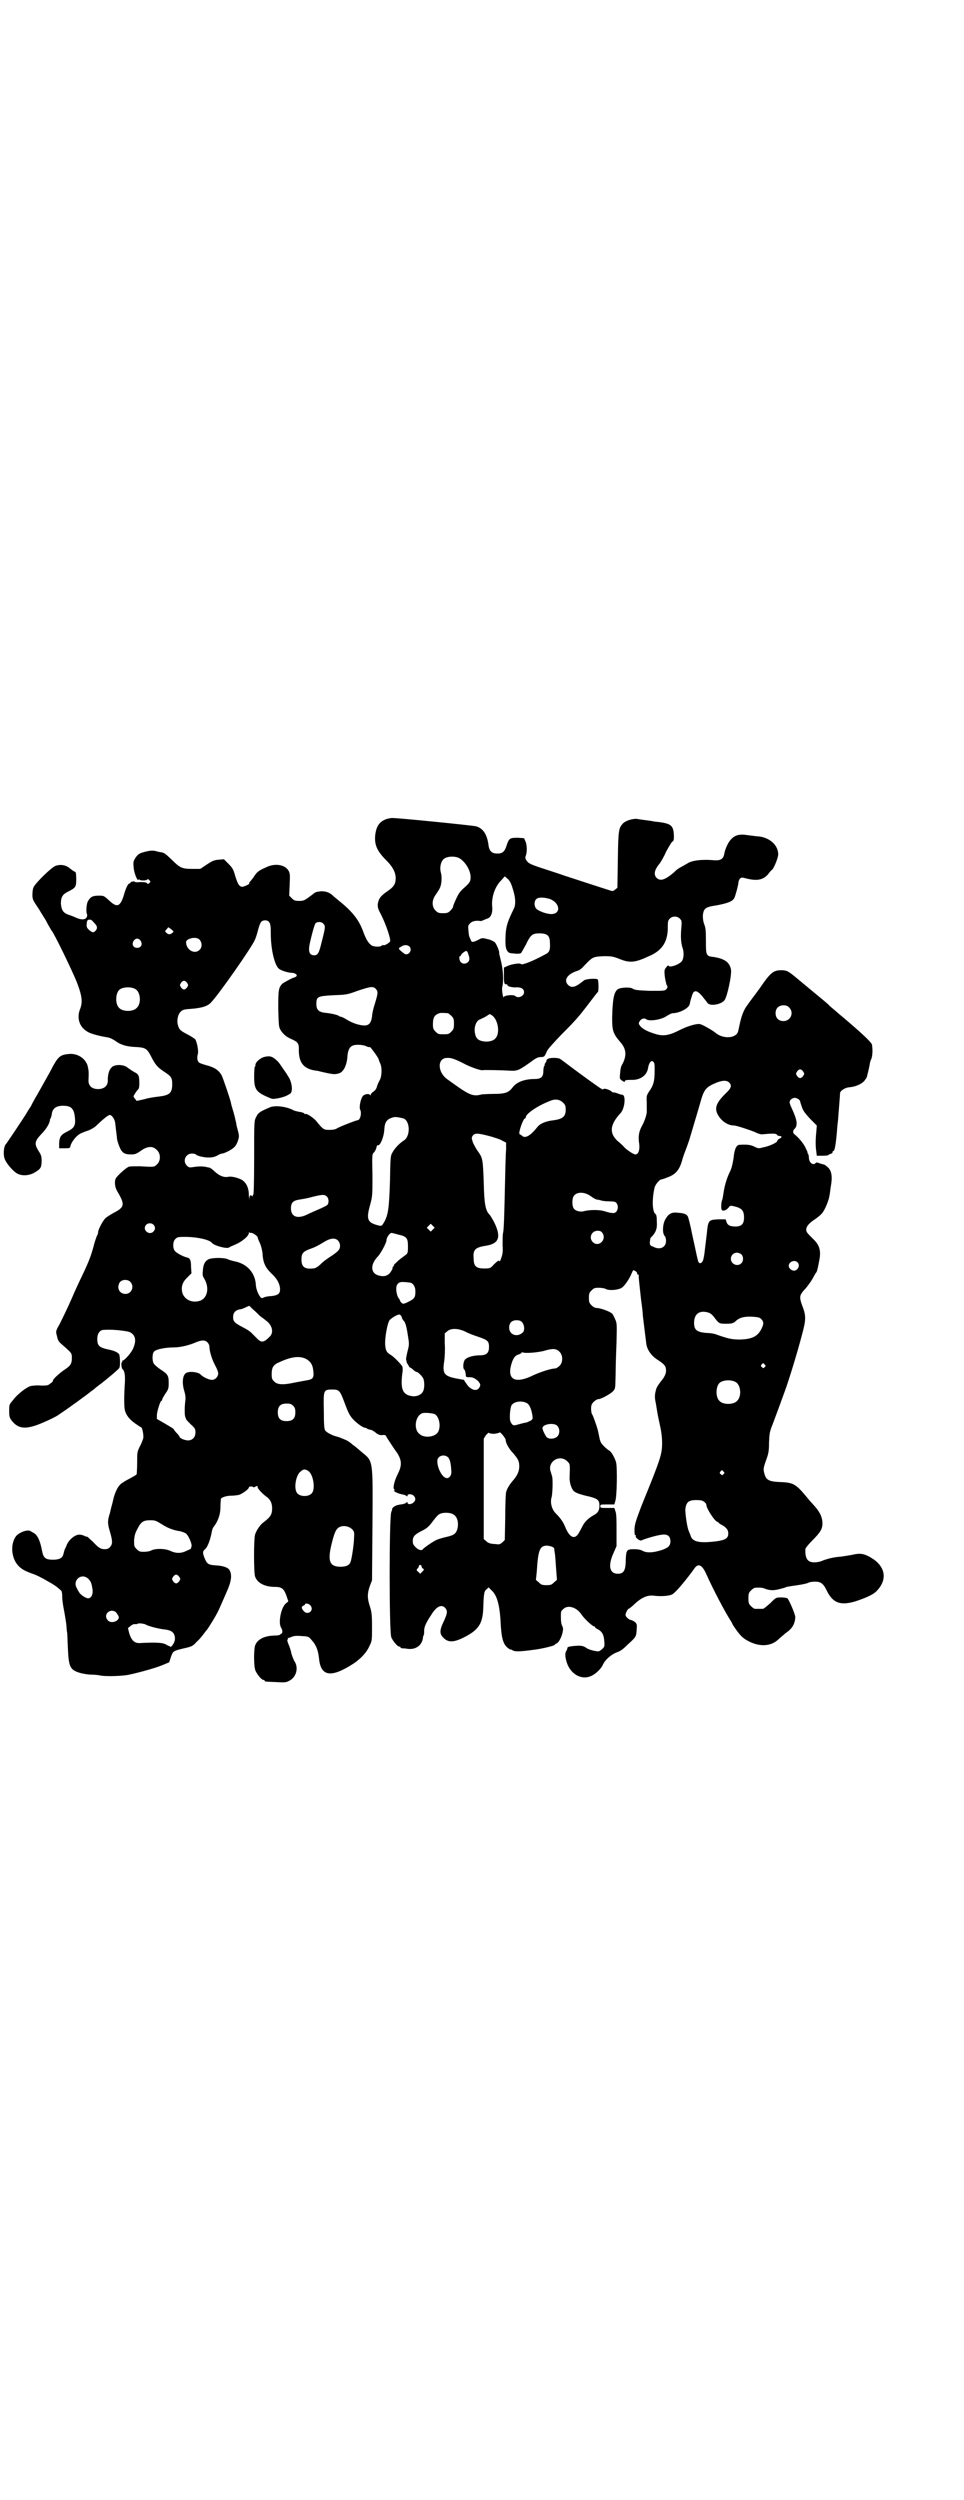 <?xml version="1.0" standalone="no"?>
<!DOCTYPE svg PUBLIC "-//W3C//DTD SVG 20010904//EN"
 "http://www.w3.org/TR/2001/REC-SVG-20010904/DTD/svg10.dtd">
<svg version="1.0" xmlns="http://www.w3.org/2000/svg"
 width="1100pt" height="2850pt" viewBox="0 0 1100 2850"
 preserveAspectRatio="xMidYMid meet">
<g transform="translate(0,2850) scale(0.5,-0.5)"
fill="#000000" stroke="none">
<path d="M883 3833 c-18 -6 -25 -18 -27 -40 -1 -21 5 -34 27 -56 13 -13 20
-26 20 -39 0 -13 -4 -20 -19 -30 -16 -11 -20 -17 -22 -30 0 -8 1 -11 8 -24 11
-22 23 -57 20 -61 -4 -4 -12 -9 -15 -8 -2 1 -3 0 -4 -1 -2 -3 -16 -3 -22 0 -7
4 -13 13 -19 29 -10 29 -25 48 -56 73 -6 5 -11 9 -12 10 -9 9 -17 12 -29 12
-10 -1 -14 -2 -18 -6 -20 -15 -21 -16 -32 -16 -10 0 -12 1 -17 6 l-6 6 1 24
c1 22 1 26 -2 32 -8 15 -32 19 -53 8 -16 -7 -20 -10 -28 -23 -4 -5 -8 -10 -9
-11 0 0 -1 -1 0 -2 1 -2 -13 -8 -17 -8 -7 2 -10 7 -17 31 -3 10 -6 14 -14 22
l-10 10 -12 -1 c-11 -1 -15 -3 -27 -11 l-15 -10 -19 0 c-23 0 -28 3 -45 20
-16 15 -17 16 -25 18 -4 0 -10 2 -14 3 -5 1 -10 1 -19 -1 -17 -4 -20 -6 -26
-15 -5 -8 -5 -10 -4 -22 1 -13 9 -32 11 -28 1 2 2 2 2 1 0 -3 14 -3 17 -1 2 2
4 2 6 -1 3 -3 3 -3 0 -6 -3 -3 -4 -3 -5 -1 -1 2 -6 3 -16 3 -8 -1 -14 0 -13 1
0 1 -1 1 -4 0 -3 0 -5 -1 -5 -2 0 -1 -1 -2 -2 -2 -4 0 -9 -11 -14 -29 -8 -24
-15 -27 -33 -10 -12 11 -12 11 -24 11 -14 0 -19 -3 -25 -14 -3 -7 -4 -26 -1
-29 0 -1 0 -4 -1 -6 -3 -6 -12 -7 -25 -1 -4 2 -12 5 -18 7 -11 4 -15 11 -16
25 0 15 4 21 16 27 18 9 19 11 19 29 0 10 -1 16 -2 16 -1 0 -6 3 -11 7 -10 9
-22 11 -34 7 -9 -3 -44 -37 -50 -48 -2 -3 -3 -11 -3 -18 0 -11 1 -12 15 -33 7
-12 15 -24 16 -26 1 -2 4 -8 7 -13 3 -5 5 -9 6 -10 5 -5 47 -91 58 -119 11
-29 13 -43 7 -59 -9 -22 -1 -43 18 -53 6 -4 30 -10 44 -12 6 -1 12 -4 18 -8
12 -9 25 -13 45 -14 23 -1 27 -3 36 -20 10 -20 15 -26 30 -36 17 -11 19 -14
19 -29 0 -20 -6 -25 -30 -28 -9 -1 -24 -3 -33 -6 l-18 -4 -4 5 c-4 5 -4 5 -1
10 2 3 5 8 7 10 3 2 4 6 4 14 0 18 -1 22 -12 27 -5 3 -11 7 -15 10 -7 6 -23 8
-33 3 -8 -5 -12 -16 -12 -31 1 -13 -8 -21 -22 -21 -15 0 -23 8 -22 22 1 19 0
22 -2 31 -5 17 -23 29 -43 27 -21 -2 -25 -6 -43 -41 -8 -14 -20 -36 -28 -50
-8 -13 -14 -25 -14 -25 0 -1 -2 -4 -4 -7 -2 -3 -6 -9 -8 -13 -8 -13 -45 -68
-46 -69 -5 -4 -7 -21 -4 -32 3 -11 19 -30 30 -36 12 -6 29 -4 41 4 12 7 14 11
14 26 0 9 -1 13 -7 22 -10 16 -9 22 6 38 12 12 20 26 20 33 0 1 1 3 2 4 0 0 1
4 2 7 1 14 9 21 26 21 19 0 25 -7 27 -27 2 -18 -2 -24 -16 -31 -16 -8 -19 -12
-20 -27 l0 -12 12 0 c12 0 13 0 14 6 2 8 12 21 20 26 3 2 12 6 19 8 6 2 15 7
18 10 19 18 29 26 33 26 5 -1 11 -10 12 -19 1 -11 4 -31 4 -35 0 -2 2 -9 5
-17 6 -15 11 -19 27 -19 9 0 12 1 22 8 15 11 28 12 37 2 9 -8 9 -24 1 -32 -7
-7 -6 -7 -40 -5 -11 0 -22 0 -25 -1 -7 -3 -26 -20 -30 -27 -3 -7 -2 -19 3 -28
19 -32 18 -37 -9 -51 -7 -4 -15 -9 -18 -12 -5 -5 -16 -25 -16 -31 0 -2 -1 -6
-3 -9 -1 -3 -5 -13 -7 -22 -6 -22 -10 -33 -23 -61 -12 -25 -19 -40 -28 -61 -8
-18 -16 -35 -27 -57 -9 -16 -9 -16 -6 -27 2 -10 4 -13 11 -19 23 -20 23 -20
23 -31 0 -13 -3 -18 -17 -27 -13 -9 -28 -23 -26 -25 0 -1 -2 -4 -6 -6 -5 -5
-8 -5 -21 -5 -8 1 -19 0 -24 -1 -10 -3 -31 -19 -41 -33 -8 -9 -8 -10 -8 -24 0
-13 1 -15 5 -21 16 -21 34 -22 73 -5 14 6 31 14 37 19 17 11 68 48 72 52 3 2
6 4 8 6 2 2 6 5 10 8 11 8 45 36 46 39 3 3 2 27 0 31 -3 5 -12 9 -28 12 -17 4
-22 8 -22 23 0 13 6 21 15 21 13 1 29 0 44 -2 14 -2 17 -3 22 -8 7 -7 7 -18 1
-32 -4 -10 -20 -28 -24 -28 -1 0 -2 -1 -1 -2 1 -1 0 -2 -1 -2 -2 0 -1 -14 2
-16 4 -3 6 -13 5 -30 -2 -28 -2 -57 0 -63 2 -10 10 -21 23 -30 7 -5 13 -9 14
-9 3 -1 6 -18 5 -25 -1 -3 -4 -12 -8 -19 -6 -12 -6 -14 -6 -37 0 -13 -1 -25
-1 -26 -1 -2 -9 -6 -16 -10 -8 -4 -18 -10 -21 -13 -7 -6 -14 -22 -17 -37 -1
-5 -5 -18 -7 -28 -6 -19 -6 -24 1 -47 5 -18 5 -25 -1 -31 -3 -4 -7 -5 -12 -5
-10 0 -15 4 -28 18 -6 5 -11 10 -11 10 -1 0 -4 1 -7 2 -3 2 -8 3 -10 3 -10 2
-26 -11 -31 -24 -1 -3 -3 -7 -4 -9 -1 -2 -2 -6 -3 -10 -2 -10 -9 -14 -24 -14
-17 0 -22 4 -25 20 -4 22 -10 36 -19 41 -2 1 -5 3 -7 4 -7 5 -27 -3 -34 -12
-13 -19 -10 -50 6 -67 8 -8 15 -12 35 -19 6 -2 20 -9 30 -15 16 -9 21 -12 32
-22 2 -1 3 -6 3 -15 0 -7 2 -20 4 -30 2 -10 4 -24 5 -30 1 -7 1 -16 2 -20 1
-4 1 -22 2 -39 2 -42 5 -48 31 -55 5 -1 15 -3 22 -3 7 0 17 -1 21 -2 9 -2 40
-2 61 1 17 3 62 15 79 22 l17 7 4 12 c5 14 5 14 30 20 18 4 20 5 29 15 6 5 13
14 16 18 3 4 6 8 7 9 2 2 12 18 19 30 8 14 9 17 26 56 11 24 13 39 7 50 -3 6
-14 10 -30 11 -18 1 -21 3 -26 14 -6 14 -6 18 0 23 6 5 12 22 15 38 1 5 2 10
4 12 10 13 16 28 16 45 0 9 1 17 1 19 0 4 13 8 24 8 6 0 14 1 18 2 8 3 22 13
22 17 0 1 2 2 5 2 3 0 5 -1 5 -2 0 0 2 0 4 1 5 3 6 3 6 -1 0 -3 12 -16 21 -22
8 -6 12 -14 12 -26 0 -14 -4 -20 -20 -32 -7 -5 -16 -18 -19 -28 -3 -11 -3 -85
0 -95 5 -15 22 -24 46 -24 15 0 20 -4 26 -21 l4 -12 -6 -5 c-11 -10 -17 -43
-11 -54 3 -5 4 -9 3 -12 -1 -3 -2 -4 -2 -3 0 1 -1 1 -2 -1 -1 -2 -6 -3 -16 -3
-22 -1 -37 -9 -42 -23 -3 -11 -3 -48 1 -57 4 -9 14 -21 18 -21 2 0 3 -1 3 -2
0 -2 1 -2 26 -3 17 -1 23 -1 28 2 17 7 24 28 15 44 -3 4 -6 13 -8 19 -1 6 -4
16 -7 22 -2 5 -3 10 -2 10 1 0 2 1 1 3 -1 1 -1 1 0 1 1 -1 4 0 8 2 5 2 9 3 23
2 16 -1 16 -1 23 -9 11 -12 15 -24 17 -42 4 -42 28 -45 80 -11 16 11 29 25 35
39 6 12 6 13 6 44 0 29 -1 34 -5 47 -6 18 -6 29 0 46 l5 13 1 125 c1 150 2
146 -24 167 -7 6 -16 14 -21 17 -4 4 -11 9 -16 11 -4 2 -10 4 -12 5 -2 1 -6 2
-9 3 -9 2 -23 9 -26 14 -2 3 -3 13 -3 45 -1 48 -1 48 21 48 13 0 16 -3 24 -24
10 -27 13 -34 21 -43 8 -9 22 -19 27 -20 2 0 5 -1 7 -3 3 -1 6 -2 8 -2 1 0 6
-3 10 -6 6 -5 9 -6 15 -6 5 1 8 0 9 -2 1 -3 23 -36 25 -38 1 -1 3 -5 5 -9 6
-13 5 -24 -4 -41 -8 -17 -11 -32 -7 -34 2 -2 2 -2 0 -2 -6 0 9 -8 18 -9 5 -1
10 -3 10 -4 1 -1 2 -1 2 1 0 5 10 4 14 0 5 -5 5 -11 0 -15 -4 -5 -14 -6 -14
-1 0 2 -1 2 -2 1 0 -1 -4 -3 -7 -4 -14 -2 -18 -3 -23 -7 -2 -2 -4 -4 -3 -4 0
0 0 -3 -2 -7 -5 -11 -5 -275 0 -286 4 -9 14 -21 18 -21 2 0 3 -1 3 -2 0 -1 1
-1 3 -2 1 0 7 0 12 -1 19 -3 33 7 36 23 0 3 1 7 2 8 1 2 1 6 1 10 0 9 4 18 16
36 12 20 24 25 32 16 6 -7 5 -12 -3 -30 -10 -20 -10 -29 -2 -37 11 -12 23 -12
46 -1 36 18 45 32 46 71 1 31 2 36 8 40 l4 4 7 -7 c13 -12 19 -35 21 -82 2
-29 6 -42 17 -50 3 -2 6 -4 6 -3 0 1 1 0 3 -1 5 -4 15 -4 52 1 16 2 45 9 45
11 0 1 2 2 4 3 8 3 18 30 14 38 -3 5 -4 11 -4 24 0 10 0 12 5 16 10 11 31 5
42 -12 6 -9 25 -27 29 -27 1 0 2 -1 2 -2 0 -1 3 -3 7 -5 9 -5 13 -12 14 -26 1
-11 1 -13 -4 -18 -4 -4 -8 -6 -10 -6 -2 0 -8 1 -12 2 -4 1 -11 3 -15 6 -6 4
-10 5 -19 5 -15 -1 -24 -2 -24 -5 0 -1 -1 -4 -2 -6 -4 -5 -4 -14 1 -29 9 -25
32 -38 53 -30 11 4 25 17 29 27 6 12 19 23 32 28 7 2 14 7 25 18 19 17 19 18
20 34 1 12 0 13 -4 17 -3 2 -8 5 -11 5 -3 1 -6 4 -8 6 -3 4 -3 5 -1 11 2 4 4
7 5 8 2 0 6 4 10 7 18 18 33 25 48 23 14 -2 35 -1 42 3 7 3 32 33 50 58 9 14
18 10 28 -12 14 -32 43 -87 56 -107 1 -2 3 -4 3 -6 4 -7 17 -26 24 -31 4 -4
13 -9 20 -12 24 -10 46 -7 61 7 4 4 12 10 16 14 15 10 22 20 23 37 0 6 -13 37
-18 43 -2 1 -8 2 -14 2 -12 0 -12 0 -25 -13 -8 -7 -15 -13 -17 -13 -4 0 -14 0
-18 0 -2 0 -6 3 -9 6 -5 5 -6 7 -6 18 0 11 1 13 6 18 3 3 7 6 9 6 11 1 17 0
20 -1 12 -5 21 -6 36 -2 8 2 15 4 16 5 1 0 10 2 19 3 21 3 28 5 32 7 2 1 9 2
14 2 13 0 19 -4 27 -21 14 -28 31 -34 65 -24 24 8 40 15 48 23 24 24 22 52 -5
72 -21 14 -30 16 -51 11 -6 -1 -17 -3 -25 -4 -16 -1 -32 -5 -44 -10 -4 -2 -12
-3 -17 -3 -15 0 -21 9 -20 30 0 2 6 10 14 18 21 21 25 28 25 42 -1 16 -7 27
-25 46 -2 2 -7 8 -12 14 -23 28 -30 32 -58 33 -27 1 -34 4 -38 21 -2 8 -2 11
4 28 6 16 7 22 7 41 1 20 1 24 8 41 6 16 15 40 28 76 10 27 30 93 39 128 9 33
10 43 2 64 -9 24 -8 27 7 43 4 5 11 14 15 21 4 7 7 13 8 14 2 1 4 8 8 30 4 21
0 34 -15 48 -14 14 -15 15 -15 21 0 7 7 15 21 24 6 4 13 10 16 14 6 8 14 27
16 39 1 5 2 14 3 21 4 21 2 34 -5 42 -4 4 -9 8 -11 8 -7 2 -8 2 -13 4 -2 1 -4
1 -6 -1 -6 -6 -15 2 -15 13 0 3 -1 7 -2 9 -2 1 -2 2 -1 2 1 0 -2 5 -5 12 -5
10 -15 22 -25 30 -4 3 -4 9 1 13 7 8 5 20 -7 46 -3 6 -5 12 -5 14 0 5 6 10 12
10 5 0 12 -5 12 -8 0 -1 2 -7 4 -13 3 -9 8 -15 19 -27 l15 -15 -1 -14 c-2 -17
-2 -35 0 -46 l1 -9 13 0 c7 0 13 1 13 1 0 1 2 2 5 3 3 1 5 2 5 4 0 2 1 3 2 3
3 0 6 16 9 57 1 9 2 17 2 19 0 3 4 48 4 55 0 6 11 13 20 14 15 1 28 7 35 14 3
4 6 8 6 9 0 0 1 2 1 4 4 14 5 22 6 26 0 3 2 9 4 13 2 7 3 18 1 31 0 5 -27 30
-76 71 -9 8 -19 16 -21 18 -2 3 -18 16 -35 30 -17 14 -35 29 -41 34 -18 15
-22 17 -34 17 -18 0 -25 -6 -47 -38 -3 -5 -24 -32 -30 -41 -8 -10 -13 -23 -17
-40 -2 -9 -4 -19 -5 -22 -6 -15 -35 -16 -52 -1 -6 5 -29 18 -34 19 -7 2 -28
-4 -46 -13 -23 -12 -37 -15 -54 -10 -18 5 -32 12 -37 19 -4 5 -4 6 -1 11 3 5
10 8 15 4 7 -5 35 -1 47 8 5 3 11 6 13 6 16 0 38 12 39 21 1 3 0 3 4 15 3 11
5 14 10 14 4 0 12 -7 19 -17 3 -3 6 -8 8 -10 5 -7 29 -4 38 6 6 6 18 60 15 72
-4 16 -15 23 -38 27 -19 2 -19 3 -19 38 0 24 -1 30 -4 37 -2 6 -3 11 -3 20 2
16 5 19 32 23 26 5 36 9 40 17 3 7 8 26 9 33 0 3 1 7 3 10 4 4 4 4 16 1 24 -6
38 -3 49 10 3 4 7 9 9 10 5 5 14 28 14 35 0 21 -19 38 -44 41 -5 0 -17 2 -26
3 -19 3 -29 0 -38 -10 -6 -6 -13 -21 -15 -32 -2 -13 -9 -17 -27 -15 -27 2 -48
-1 -58 -8 -2 -1 -5 -3 -7 -4 -15 -8 -17 -10 -23 -16 -20 -17 -31 -21 -40 -12
-7 8 -4 19 8 33 2 3 9 14 14 26 6 11 12 21 14 23 3 1 4 4 4 12 -1 26 -5 30
-45 34 -3 1 -12 2 -19 3 -7 1 -16 2 -20 3 -10 1 -26 -4 -32 -10 -10 -11 -11
-14 -12 -82 l-1 -65 -5 -4 c-3 -3 -6 -4 -9 -3 -10 3 -99 32 -108 35 -5 2 -24
8 -42 14 -34 11 -39 13 -44 21 -2 3 -3 6 -1 10 3 8 3 25 -1 33 l-3 7 -14 1
c-18 0 -20 -1 -25 -15 -5 -17 -10 -21 -22 -21 -12 0 -18 5 -20 18 -3 25 -12
39 -28 44 -7 2 -185 20 -193 19 -2 0 -7 -1 -11 -2z m166 -90 c14 -9 25 -28 25
-43 0 -10 -2 -13 -18 -27 -3 -3 -6 -6 -7 -8 -4 -4 -15 -29 -15 -32 0 -2 -3 -6
-6 -9 -5 -5 -7 -6 -17 -6 -10 0 -12 1 -17 6 -9 9 -9 24 1 37 4 6 8 12 9 15 4
8 5 26 2 35 -3 11 0 24 6 30 7 7 27 8 37 2z m122 -72 c6 -19 6 -34 2 -42 -14
-29 -17 -37 -19 -57 -1 -20 -1 -32 3 -39 4 -6 5 -6 17 -7 8 -1 14 0 15 1 1 1
6 10 11 19 11 23 15 26 31 26 18 0 24 -5 24 -22 1 -15 -1 -21 -9 -25 -31 -17
-55 -26 -57 -23 -2 3 -21 0 -30 -4 l-9 -4 0 -19 c0 -18 1 -20 7 -19 0 0 1 -1
1 -2 0 -3 12 -6 22 -5 10 0 16 -4 16 -11 0 -9 -13 -15 -20 -9 -3 4 -25 2 -26
-2 -2 -5 -5 16 -4 22 4 13 2 43 -3 61 -2 9 -4 16 -4 17 2 2 -6 21 -10 25 -3 2
-10 6 -17 7 -11 3 -12 3 -21 -2 -12 -6 -15 -6 -17 1 -4 8 -4 10 -5 21 -1 10
-1 11 4 16 4 5 15 7 24 5 1 0 4 1 6 2 2 1 7 3 10 4 8 3 12 14 10 30 -1 20 7
43 20 56 l9 10 7 -6 c5 -5 8 -11 12 -25z m85 -21 c23 -10 24 -34 2 -34 -11 0
-29 7 -34 12 -6 7 -5 19 1 23 5 4 19 3 31 -1z m296 -45 c4 -4 4 -6 3 -20 -2
-19 -1 -33 2 -44 4 -9 4 -24 0 -31 -4 -8 -28 -17 -31 -12 -1 2 -3 0 -6 -4 -4
-5 -4 -7 -3 -19 1 -8 3 -16 4 -20 3 -4 3 -6 0 -10 -4 -4 -4 -4 -38 -4 -28 1
-35 2 -39 5 -6 4 -29 3 -35 -2 -8 -7 -11 -22 -12 -65 0 -28 2 -35 17 -53 15
-16 17 -31 7 -51 -4 -6 -5 -11 -6 -24 -1 -10 -1 -11 5 -15 5 -3 6 -4 6 -1 0 2
3 3 14 3 20 -1 36 9 39 27 2 13 8 19 12 14 3 -2 3 -7 3 -20 0 -25 -3 -34 -13
-48 -5 -8 -6 -10 -5 -23 0 -8 0 -17 0 -20 1 -6 -4 -23 -12 -37 -6 -12 -8 -22
-5 -41 1 -12 -2 -22 -9 -22 -4 0 -16 8 -24 15 -4 5 -12 12 -17 16 -19 18 -17
37 7 63 10 10 13 42 4 42 -4 1 -6 1 -10 3 -6 2 -9 3 -10 2 -1 0 -4 2 -8 5 -8
4 -15 5 -16 2 -1 -1 -22 14 -48 33 -26 19 -48 36 -50 37 -6 3 -25 3 -29 -1 -2
-2 -3 -3 -2 -3 1 0 0 -2 -2 -5 -2 -3 -3 -5 -2 -5 1 0 1 -1 -1 -2 -1 -2 -2 -7
-2 -12 0 -13 -5 -18 -19 -18 -24 0 -42 -7 -51 -19 -9 -12 -17 -15 -43 -15 -13
0 -25 -1 -27 -1 -22 -6 -29 -2 -80 35 -22 16 -22 48 0 48 9 1 19 -3 37 -12 14
-8 40 -17 44 -16 3 1 46 0 62 -1 18 -1 21 0 54 24 7 5 12 7 17 7 8 0 9 1 14
13 2 5 14 18 33 38 33 33 40 41 65 74 9 12 17 22 18 23 3 1 2 28 0 29 -4 3
-27 1 -31 -2 -2 -2 -8 -6 -12 -9 -10 -7 -18 -8 -24 -2 -12 11 -2 26 22 33 3 1
9 5 13 10 21 22 21 22 48 23 16 0 20 -1 33 -6 24 -10 36 -9 68 6 31 13 44 34
43 69 0 10 1 13 4 16 6 7 18 7 24 0z m-1338 -8 c8 -8 9 -12 5 -18 -5 -6 -8 -6
-16 1 -5 5 -6 7 -5 14 0 5 1 8 4 9 5 1 7 0 12 -6z m400 1 c3 -4 4 -8 4 -27 0
-36 9 -73 19 -80 5 -4 21 -9 30 -9 9 -1 13 -6 8 -9 -2 -1 -4 -2 -5 -2 -4 -1
-24 -12 -26 -14 -8 -9 -9 -13 -9 -55 1 -35 1 -42 4 -48 5 -10 14 -18 26 -23
14 -6 17 -10 17 -21 -1 -32 10 -47 39 -51 2 0 7 -1 10 -2 30 -7 33 -7 43 -4
10 3 18 19 19 40 2 19 8 25 24 25 6 0 14 -1 18 -3 4 -2 8 -3 9 -2 1 1 20 -25
20 -28 0 -1 2 -5 3 -8 5 -9 5 -28 0 -39 -3 -5 -6 -12 -7 -16 -1 -5 -5 -9 -8
-11 -3 -2 -6 -5 -6 -7 0 -2 0 -2 -2 0 -2 3 -12 2 -16 -3 -5 -6 -9 -26 -6 -31
4 -8 0 -24 -6 -24 -3 0 -39 -14 -46 -18 -4 -3 -10 -4 -18 -4 -13 0 -14 0 -31
21 -6 7 -23 18 -24 15 0 -1 -2 0 -3 2 -2 1 -7 3 -11 3 -4 1 -9 2 -12 3 -15 9
-44 13 -56 7 -21 -9 -26 -12 -30 -21 -5 -9 -5 -9 -5 -93 0 -59 -1 -85 -2 -85
-1 0 -2 -1 -1 -2 1 -2 0 -2 -3 0 -3 2 -4 1 -5 -6 0 -6 0 -4 -1 6 0 15 -4 26
-12 33 -6 6 -26 12 -35 10 -10 -2 -20 2 -31 12 -5 5 -11 9 -12 9 -2 0 -6 1
-10 2 -8 1 -16 1 -28 -1 -7 -1 -9 -1 -13 3 -11 10 -4 28 11 28 4 0 8 -1 9 -2
2 -3 17 -7 29 -7 8 0 13 1 19 4 5 3 10 5 12 5 4 0 21 8 27 14 3 2 7 9 9 15 3
10 3 11 0 23 -2 7 -4 15 -4 18 -1 3 -3 14 -6 24 -3 10 -6 20 -6 22 -2 9 -18
56 -21 62 -6 11 -14 17 -30 22 -8 2 -17 5 -19 6 -6 2 -8 10 -6 19 3 7 -1 27
-5 35 -2 2 -9 7 -17 11 -17 9 -20 11 -23 22 -3 11 0 25 7 31 4 4 8 5 24 6 24
2 38 6 46 16 17 18 93 126 99 142 2 4 5 14 7 22 2 8 5 16 7 18 4 5 14 5 18 0z
m124 -4 c5 -6 5 -7 -5 -46 -5 -21 -8 -26 -16 -26 -11 0 -14 9 -10 27 6 27 11
43 13 46 4 4 14 4 18 -1z m-342 -18 c0 0 -1 -2 -3 -3 -4 -4 -9 -4 -13 0 -4 4
-4 4 0 8 l4 5 6 -4 c3 -3 6 -5 6 -6z m59 -18 c6 -6 7 -17 1 -23 -10 -11 -28
-3 -31 13 -1 6 0 7 4 10 9 5 21 5 26 0z m-134 -3 c5 -8 1 -16 -8 -16 -9 0 -13
8 -8 16 2 3 5 5 8 5 3 0 6 -2 8 -5z m615 -15 c5 -10 -7 -21 -15 -13 -13 10
-13 11 -5 15 7 5 16 4 20 -2z m132 -13 c1 -4 3 -8 3 -11 2 -11 -12 -17 -19
-10 -4 4 -5 14 -2 14 1 0 2 2 3 4 1 2 7 7 11 8 1 0 3 -2 4 -5z m-641 -68 c3
-5 3 -5 0 -10 -2 -3 -5 -5 -7 -5 -2 0 -5 2 -7 5 -3 5 -3 5 0 10 2 3 5 5 7 5 2
0 5 -2 7 -5z m-118 -14 c12 -7 14 -33 3 -43 -8 -9 -32 -9 -40 0 -9 8 -9 32 0
41 7 7 27 8 37 2z m549 0 c5 -6 5 -9 -3 -35 -3 -9 -6 -22 -6 -28 -2 -14 -7
-20 -17 -20 -11 0 -27 5 -40 13 -6 4 -13 7 -14 7 -2 0 -4 1 -5 2 -2 2 -19 6
-32 7 -14 2 -19 7 -19 20 0 17 3 18 39 20 28 1 31 1 55 10 30 10 36 11 42 4z
m943 -42 c12 -12 3 -31 -13 -31 -11 0 -18 7 -18 18 0 11 7 18 18 18 6 0 9 -1
13 -5z m-779 -13 c1 0 5 -3 8 -6 5 -5 6 -7 6 -18 0 -11 -1 -13 -6 -18 -6 -6
-7 -6 -18 -6 -11 0 -12 0 -18 6 -5 5 -6 7 -6 17 0 14 3 20 12 24 5 2 8 2 22 1z
m101 -5 c14 -10 19 -42 7 -53 -5 -6 -18 -8 -28 -6 -11 2 -16 7 -18 18 -3 14 3
30 12 32 1 1 7 3 12 6 5 3 9 6 10 6 0 0 2 -1 5 -3z m710 -128 c3 -5 3 -5 0
-10 -2 -3 -5 -5 -7 -5 -2 0 -5 2 -7 5 -3 5 -3 5 0 10 2 3 5 5 7 5 2 0 5 -2 7
-5z m-169 -25 c7 -7 5 -13 -9 -26 -20 -20 -25 -32 -17 -47 8 -15 23 -25 37
-25 6 0 38 -11 48 -15 5 -3 14 -6 18 -5 20 2 31 2 32 -1 1 -2 4 -3 6 -3 6 0 6
-3 0 -6 -3 -1 -5 -4 -5 -5 0 -4 -20 -13 -33 -15 -10 -3 -12 -2 -20 2 -8 4 -16
5 -33 4 -7 0 -12 -9 -14 -31 -2 -12 -4 -22 -8 -30 -8 -16 -13 -35 -15 -50 -1
-7 -2 -13 -3 -15 -2 -4 -3 -19 -1 -22 2 -4 10 -2 15 4 4 5 4 6 12 4 19 -4 24
-10 24 -26 0 -16 -7 -22 -26 -20 -8 1 -12 4 -14 10 l-2 6 -17 0 c-22 -1 -23
-2 -26 -33 -1 -7 -2 -18 -3 -25 -1 -7 -2 -18 -3 -24 -1 -5 -2 -12 -4 -14 -3
-6 -9 -5 -10 2 -1 3 -2 8 -3 12 -1 4 -5 24 -10 46 -4 21 -9 40 -10 42 -3 6 -9
8 -22 9 -15 2 -22 -2 -29 -14 -7 -11 -8 -33 -2 -39 2 -2 3 -7 3 -11 0 -15 -14
-22 -30 -13 -6 2 -7 4 -7 9 1 10 1 11 5 14 9 10 12 18 11 33 0 12 -1 17 -3 18
-8 6 -8 36 -2 61 2 7 12 19 16 18 0 0 7 2 14 5 17 6 26 16 32 36 2 8 6 19 8
24 2 5 6 16 9 25 13 44 21 70 26 88 7 25 12 32 30 40 17 8 29 9 35 3z m-379
-46 c5 -5 6 -7 6 -16 0 -15 -6 -21 -27 -24 -19 -2 -32 -8 -38 -16 -15 -19 -28
-27 -35 -19 -2 1 -4 3 -5 3 -4 2 8 36 12 36 1 0 2 1 2 3 0 8 30 28 58 38 10 4
20 2 27 -5z m-364 -36 c15 -6 16 -40 1 -50 -10 -6 -22 -19 -26 -27 -5 -8 -5
-11 -6 -65 -2 -63 -4 -80 -15 -97 -4 -7 -5 -7 -18 -3 -19 6 -21 15 -12 46 5
19 5 21 5 67 -1 47 -1 48 4 52 2 3 5 8 5 11 1 3 2 6 3 5 5 -3 14 18 15 35 1
19 6 25 22 29 5 1 14 -1 22 -3z m199 -41 c10 -3 23 -7 27 -10 l8 -4 0 -16 c-1
-9 -2 -53 -3 -98 -1 -45 -2 -86 -4 -92 -1 -5 -1 -18 -1 -28 1 -15 0 -20 -3
-29 -2 -6 -4 -10 -4 -8 0 4 -4 2 -13 -7 -8 -9 -9 -9 -22 -9 -18 0 -24 5 -24
22 -2 21 3 26 29 30 30 5 34 21 17 55 -4 7 -8 14 -10 16 -9 9 -12 24 -13 73
-2 52 -2 56 -14 72 -4 6 -9 15 -11 20 -3 10 -3 10 0 15 5 6 11 6 41 -2z m228
-136 c5 -4 11 -7 14 -8 3 0 7 -1 10 -2 3 -1 11 -2 19 -2 11 0 14 -1 16 -4 4
-5 4 -13 0 -19 -4 -5 -10 -5 -29 1 -11 3 -31 3 -44 0 -9 -3 -20 0 -24 5 -5 6
-5 24 0 30 7 9 24 9 38 -1z m-602 -1 c4 -4 5 -12 2 -18 -1 -2 -9 -6 -18 -10
-9 -4 -21 -9 -27 -12 -23 -12 -39 -7 -39 13 0 13 5 18 19 20 6 1 19 3 29 6 24
6 29 6 34 1z m-396 -64 c5 -5 5 -11 0 -16 -10 -10 -27 5 -16 16 4 4 12 4 16 0z
m638 -11 l-5 -5 -4 4 -5 5 4 4 5 5 4 -4 5 -5 -4 -4z m386 -7 c12 -15 -7 -35
-21 -22 -10 10 -3 26 11 26 4 0 8 -1 10 -4z m-802 -1 c3 2 16 -7 16 -10 0 -1
2 -7 5 -13 3 -6 5 -16 6 -22 1 -22 6 -33 19 -46 14 -13 19 -22 21 -34 1 -13
-3 -17 -20 -19 -7 0 -15 -2 -17 -3 -3 -2 -5 -2 -7 0 -6 7 -10 18 -11 27 -1 28
-19 49 -47 55 -5 1 -13 3 -17 5 -8 4 -35 4 -44 0 -8 -4 -12 -11 -13 -25 -1
-10 -1 -13 3 -19 12 -20 8 -43 -8 -50 -18 -7 -37 1 -42 18 -3 13 0 24 12 35
l9 9 -1 14 c0 16 -2 20 -9 22 -9 2 -24 10 -28 15 -5 6 -5 21 1 27 5 5 6 5 27
5 28 -1 52 -7 57 -14 5 -6 34 -14 39 -10 1 1 8 4 15 7 14 6 30 19 30 26 0 3 1
3 1 1 1 -1 2 -1 3 -1z m338 -4 c18 -4 21 -8 21 -26 0 -14 0 -16 -5 -20 -3 -2
-11 -8 -17 -13 -6 -6 -11 -10 -10 -10 1 0 0 -2 -2 -4 -2 -3 -3 -4 -1 -3 1 1 0
-2 -2 -5 -6 -11 -14 -15 -25 -13 -23 3 -26 24 -7 44 7 7 20 32 20 37 0 7 8 18
12 17 1 0 9 -2 16 -4z m-139 -13 c6 -6 7 -17 1 -23 -1 -2 -10 -9 -18 -14 -8
-5 -17 -12 -20 -15 -8 -8 -14 -12 -20 -12 -19 -2 -26 4 -26 20 0 14 3 18 18
24 12 4 18 7 38 19 11 6 21 7 27 1z m921 -32 c5 -5 5 -15 0 -20 -9 -9 -24 -2
-24 10 0 8 6 14 14 14 3 0 8 -2 10 -4z m128 -18 c7 -6 1 -19 -8 -19 -6 0 -12
6 -12 11 0 9 13 15 20 8z m-370 -20 c2 -1 4 -3 4 -5 0 -2 1 -3 2 -3 1 0 2 -1
2 -1 -1 -2 0 -10 5 -56 2 -14 4 -30 4 -36 1 -9 6 -49 8 -65 2 -14 12 -28 27
-37 15 -10 18 -14 18 -24 0 -6 -2 -10 -6 -17 -14 -18 -16 -21 -18 -31 -2 -9
-2 -14 1 -28 4 -25 4 -25 9 -48 3 -13 5 -27 5 -40 0 -27 -3 -36 -47 -144 -12
-32 -15 -40 -16 -52 0 -11 0 -15 2 -15 1 0 2 -1 1 -2 -2 -3 9 -12 13 -10 8 4
36 12 46 13 13 2 20 -3 20 -15 0 -10 -5 -15 -20 -20 -19 -6 -33 -7 -43 -2 -5
3 -12 4 -20 4 -17 0 -18 -2 -19 -25 0 -24 -5 -31 -18 -31 -19 0 -23 18 -10 47
l7 16 0 34 c0 25 0 37 -2 44 l-3 9 -16 0 c-15 0 -16 0 -16 4 0 4 1 4 16 4 l16
0 2 7 c4 9 5 77 2 89 -3 11 -12 26 -16 27 -2 1 -7 5 -11 9 -7 7 -9 10 -11 20
-2 9 -3 16 -5 22 -2 7 -10 30 -12 32 -1 1 -2 7 -2 12 0 8 1 11 6 16 3 3 8 6
10 6 7 0 28 12 34 18 6 7 5 6 6 42 0 15 1 46 2 70 1 41 1 43 -3 52 -2 5 -5 11
-7 13 -5 5 -27 13 -36 13 -3 0 -7 2 -11 6 -5 5 -6 7 -6 17 0 10 1 12 6 17 5 5
7 6 16 6 6 0 14 -1 17 -3 8 -4 28 -2 36 3 6 4 17 19 23 34 3 7 3 7 8 4z
m-1153 -24 c11 -11 3 -29 -12 -28 -13 1 -19 14 -12 26 5 7 17 8 24 2z m637 -2
c8 0 14 -9 14 -20 0 -14 -2 -17 -16 -24 -10 -5 -12 -5 -15 -3 -2 2 -4 4 -4 6
-1 2 -2 4 -3 5 -1 1 -3 5 -4 9 -5 20 1 30 16 28 5 0 10 -1 12 -1z m-341 -76
c5 -4 11 -8 13 -10 15 -10 20 -28 9 -38 -14 -14 -19 -14 -31 -1 -4 4 -9 9 -11
11 -2 2 -9 7 -17 11 -21 11 -24 14 -24 24 0 10 5 16 16 18 4 0 10 3 14 5 l7 3
8 -8 c5 -4 12 -11 16 -15z m1025 7 c3 -1 8 -5 11 -9 12 -16 12 -16 28 -16 13
0 16 1 21 5 9 9 20 12 39 11 15 -1 17 -2 21 -6 5 -6 5 -10 1 -19 -9 -20 -22
-26 -50 -27 -19 0 -27 2 -53 11 -4 2 -15 4 -24 4 -22 2 -28 7 -28 23 0 21 13
30 34 23z m-701 -11 c1 -3 3 -6 4 -7 4 -3 7 -14 10 -35 3 -18 3 -20 -1 -35 -2
-9 -4 -17 -3 -20 1 -2 1 -4 1 -4 -1 0 1 -3 3 -6 2 -4 4 -7 5 -7 1 0 4 -2 7 -5
3 -3 7 -5 8 -5 3 0 13 -10 15 -15 3 -7 3 -21 0 -28 -3 -8 -14 -14 -26 -12 -22
3 -27 17 -21 58 0 3 0 8 -1 10 -4 6 -20 23 -28 27 -8 5 -10 10 -11 22 -1 16 5
49 10 56 4 5 19 14 23 13 2 -1 5 -4 5 -7z m274 -10 c6 -6 7 -20 2 -24 -13 -12
-31 -5 -31 11 0 11 6 17 17 17 5 0 9 -1 12 -4z m-129 -22 c7 -4 21 -9 30 -12
21 -7 24 -10 24 -23 0 -14 -6 -19 -21 -19 -14 0 -29 -4 -34 -10 -4 -5 -5 -19
-2 -22 2 -1 3 -5 4 -12 0 -6 1 -6 11 -6 9 0 22 -11 22 -18 0 -2 -2 -6 -4 -8
-7 -7 -20 -1 -28 12 -3 4 -5 7 -5 8 -1 0 -5 1 -11 2 -35 6 -39 11 -34 42 1 8
2 26 1 39 l0 23 6 5 c8 7 24 7 41 -1z m-589 -24 c3 -3 5 -7 5 -11 0 -10 6 -29
13 -42 4 -7 7 -15 7 -18 0 -8 -7 -15 -14 -15 -7 0 -20 6 -26 12 -4 5 -21 8
-30 5 -11 -2 -14 -22 -7 -44 2 -7 3 -13 2 -20 -2 -15 -2 -34 0 -38 1 -2 2 -5
2 -5 0 -1 5 -6 11 -12 9 -8 10 -10 10 -18 0 -11 -7 -18 -17 -18 -7 0 -19 5
-19 8 0 1 -3 5 -7 9 -4 4 -7 9 -7 9 0 1 -9 6 -19 12 l-19 11 0 8 c0 9 8 33 10
33 1 0 2 1 2 3 0 1 3 7 7 13 7 10 8 12 8 25 0 17 -2 20 -19 31 -6 4 -13 10
-15 13 -4 6 -4 24 1 28 5 5 26 9 44 9 16 0 36 5 52 12 12 5 20 5 25 0z m804
-22 c8 -8 8 -24 0 -32 -3 -3 -8 -6 -10 -6 -9 0 -31 -7 -49 -15 -40 -20 -60
-12 -52 21 4 16 9 24 18 26 4 2 7 3 7 5 -1 1 -1 1 1 0 5 -3 33 -1 49 3 20 6
28 6 36 -2z m-579 -16 c11 -6 16 -14 17 -28 2 -15 -1 -19 -15 -21 -5 -1 -17
-3 -27 -5 -27 -6 -40 -5 -47 2 -5 5 -6 7 -6 17 0 16 4 22 19 28 26 12 45 14
59 7z m1047 -13 c3 -3 3 -3 0 -6 -3 -3 -3 -3 -6 0 -3 2 -3 3 -1 6 4 4 4 4 7 0z
m-66 -40 c12 -7 14 -33 3 -43 -8 -9 -32 -9 -40 0 -9 8 -9 32 0 41 7 7 27 8 37
2z m-475 -49 c5 -4 9 -14 11 -27 1 -7 1 -9 -4 -12 -2 -1 -7 -3 -9 -4 -6 -1
-10 -2 -21 -5 -9 -3 -12 -2 -16 7 -3 6 -1 33 3 38 7 9 26 10 36 3z m-535 -5
c4 -4 5 -7 5 -15 0 -14 -6 -20 -20 -20 -14 0 -20 6 -20 20 0 14 6 20 20 20 8
0 11 -1 15 -5z m323 -19 c11 -6 15 -30 7 -42 -8 -11 -32 -13 -42 -3 -14 11 -9
42 7 47 5 2 23 0 28 -2z m279 -26 c7 -6 7 -19 1 -25 -6 -6 -20 -7 -25 -1 -3 4
-9 16 -9 20 0 9 25 13 33 6z m-143 -19 c6 1 11 2 12 3 1 3 14 -13 14 -17 0 -7
8 -21 17 -30 11 -13 14 -18 14 -30 0 -11 -4 -20 -13 -31 -9 -10 -15 -20 -17
-28 -1 -4 -2 -30 -2 -58 l-1 -51 -5 -5 c-3 -3 -7 -5 -9 -5 -2 0 -8 1 -13 1 -7
1 -11 2 -15 6 l-6 5 0 115 0 114 5 8 c4 4 7 7 7 5 1 -1 6 -2 12 -2z m-105 -54
c4 -5 6 -13 7 -31 1 -9 -4 -16 -10 -16 -10 0 -22 22 -22 39 0 12 16 17 25 8z
m272 -9 c6 -6 6 -6 5 -33 -1 -13 3 -26 8 -33 4 -5 14 -9 37 -14 19 -5 23 -8
23 -21 0 -11 -4 -17 -14 -22 -11 -6 -20 -15 -25 -25 -2 -4 -5 -10 -7 -13 -9
-18 -21 -14 -31 9 -5 13 -11 22 -23 34 -9 9 -13 25 -9 37 2 9 3 39 1 47 -1 3
-2 7 -3 10 -9 23 20 42 38 24z m-591 -22 c11 -8 16 -40 8 -50 -7 -9 -27 -9
-34 0 -8 10 -3 41 8 49 6 6 11 6 18 1z m947 -1 c3 -3 3 -3 0 -6 -3 -3 -3 -3
-6 0 -3 2 -3 3 -1 6 4 4 4 4 7 0z m-44 -69 c3 -2 5 -5 5 -7 0 -8 20 -39 26
-39 1 0 2 -1 2 -2 0 0 3 -3 8 -5 10 -6 14 -11 14 -19 0 -11 -6 -15 -27 -18
-40 -5 -55 -1 -59 13 -1 3 -3 8 -4 10 -4 9 -8 38 -8 50 2 16 7 21 25 21 10 0
14 -1 18 -4z m-572 -29 c9 -5 12 -19 9 -32 -3 -11 -7 -15 -25 -19 -9 -2 -19
-5 -23 -7 -9 -4 -30 -19 -31 -21 -2 -4 -10 -2 -16 4 -6 6 -7 8 -7 15 0 10 5
15 21 23 11 5 17 11 25 22 10 13 13 16 20 18 9 2 22 1 27 -3z m-666 -22 c14
-9 27 -14 42 -16 4 -1 10 -3 13 -5 6 -4 15 -25 13 -30 -1 -2 -1 -3 -1 -4 1 0
-3 -3 -9 -5 -13 -7 -25 -7 -38 -1 -12 6 -35 6 -44 1 -4 -2 -11 -3 -17 -3 -9 0
-11 1 -16 6 -6 6 -6 7 -6 21 1 11 3 17 8 26 8 16 14 19 29 19 11 0 13 -1 26
-9z m434 -11 c5 -5 6 -7 5 -19 0 -14 -5 -48 -8 -56 -3 -8 -10 -11 -23 -11 -25
0 -30 13 -20 53 6 24 9 30 14 35 8 7 23 6 32 -2z m460 -42 c1 -2 3 -4 2 -4 0
0 0 -4 1 -8 1 -5 2 -21 3 -35 l2 -27 -7 -6 c-5 -5 -7 -6 -17 -6 -10 0 -12 1
-17 6 l-7 6 2 19 c3 50 7 60 25 59 6 -1 10 -2 13 -4z m-301 -43 c0 -1 1 -4 3
-5 3 -2 3 -3 -1 -7 l-5 -5 -4 4 c-5 4 -5 5 -2 8 2 2 3 4 3 6 0 1 1 2 3 2 2 0
3 -1 3 -3z m-553 -24 c3 -5 3 -5 0 -10 -2 -3 -5 -5 -7 -5 -2 0 -5 2 -7 5 -3 5
-3 5 0 10 2 3 5 5 7 5 2 0 5 -2 7 -5z m-208 -4 c6 -6 8 -10 10 -24 2 -12 -3
-21 -10 -21 -5 0 -17 8 -20 13 -1 2 -4 6 -5 9 -12 18 9 37 25 23z m508 -62 c8
-11 -6 -22 -15 -13 -6 6 -7 11 -2 13 2 1 4 2 4 3 0 4 10 2 13 -3z m-444 -15
c2 -3 5 -7 6 -10 2 -10 -18 -17 -25 -8 -12 13 6 29 19 18z m68 -28 c4 -3 30
-10 43 -11 15 -2 21 -6 23 -17 1 -8 -1 -13 -7 -21 -3 -2 -4 -3 -4 -1 0 1 -1 2
-1 1 -1 0 -4 1 -7 3 -7 5 -23 6 -60 4 -13 -1 -20 6 -25 22 l-3 12 6 5 c4 3 8
5 10 4 2 0 5 0 6 1 3 2 16 0 19 -2z"/>
<path d="M602 3290 c-9 -3 -18 -11 -19 -17 0 -3 -1 -6 -2 -6 0 -1 -1 -10 -1
-21 0 -30 4 -36 35 -49 4 -2 9 -3 12 -2 2 0 8 1 12 2 4 1 12 3 17 6 8 4 9 5
10 12 1 10 -3 24 -9 32 -2 4 -8 12 -12 18 -9 13 -9 14 -19 22 -7 5 -12 6 -24
3z"/>
</g>
</svg>
